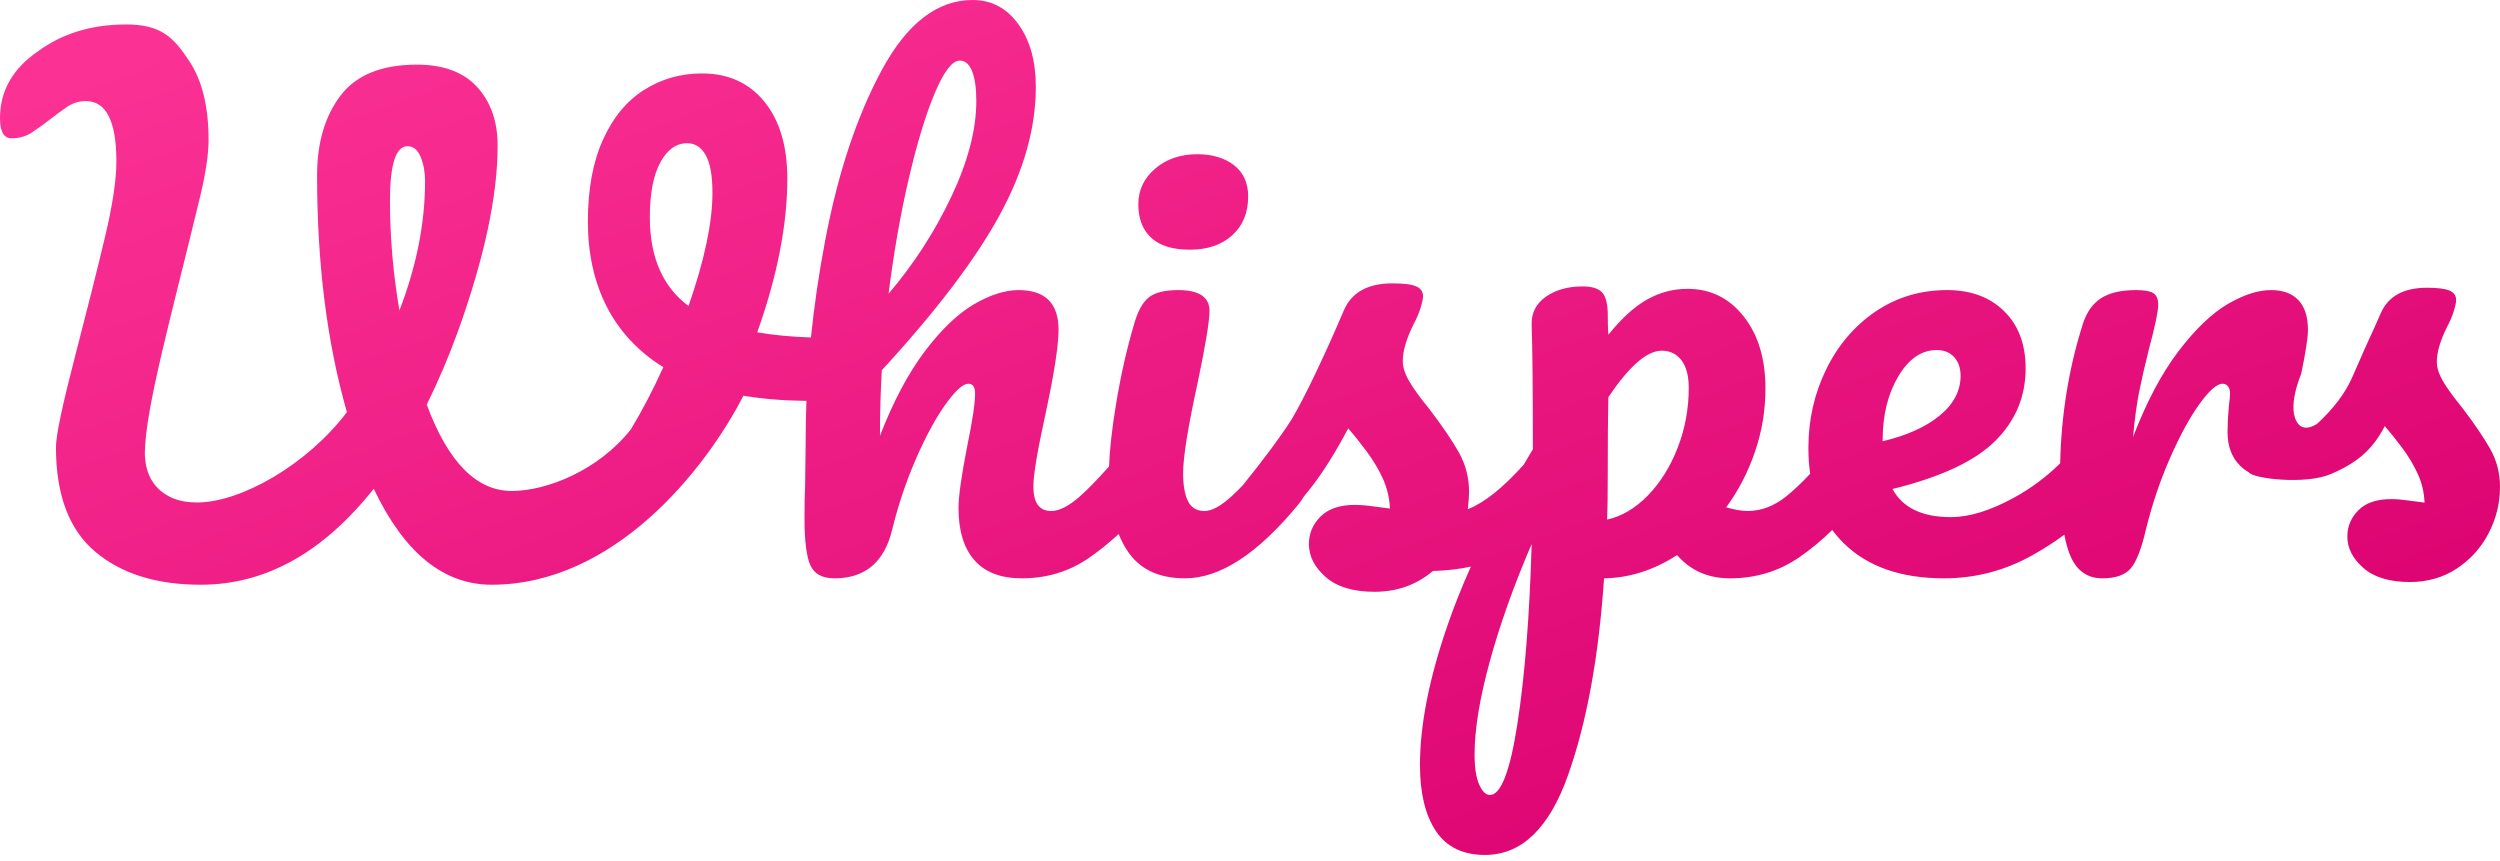 <?xml version="1.0" encoding="UTF-8"?>
<svg width="148px" height="51px" viewBox="0 0 148 51" version="1.1" xmlns="http://www.w3.org/2000/svg" xmlns:xlink="http://www.w3.org/1999/xlink">
    <!-- Generator: Sketch 44.1 (41455) - http://www.bohemiancoding.com/sketch -->
    <title>logo</title>
    <desc>Created with Sketch.</desc>
    <defs>
        <linearGradient x1="11.692%" y1="0%" x2="100%" y2="80.71%" id="linearGradient-1">
            <stop stop-color="#FB3194" offset="0%"></stop>
            <stop stop-color="#DA006F" offset="100%"></stop>
        </linearGradient>
    </defs>
    <g id="Page-1" stroke="none" stroke-width="1" fill="none" fill-rule="evenodd">
        <g id="logo" fill="url(#linearGradient-1)" fill-rule="nonzero">
            <path d="M53.82,10.488 C53.323,12.602 52.917,14.903 52.603,17.39 C54.104,15.627 55.345,13.707 56.326,11.629 C57.307,9.552 57.798,7.669 57.798,5.978 C57.798,5.205 57.713,4.614 57.543,4.202 C57.374,3.792 57.131,3.587 56.817,3.587 C56.381,3.587 55.896,4.208 55.364,5.453 C54.831,6.697 54.316,8.375 53.82,10.488 Z M137.16,25.101 C138.146,24.196 138.845,23.27 139.257,22.323 C140.521,19.419 140.244,20.145 140.936,18.555 C141.375,17.541 142.287,17.034 143.672,17.034 C144.318,17.034 144.768,17.092 145.022,17.207 C145.276,17.322 145.403,17.507 145.403,17.76 C145.403,17.899 145.357,18.117 145.265,18.417 C145.172,18.717 145.045,19.016 144.884,19.316 C144.468,20.145 144.26,20.848 144.26,21.424 C144.26,21.77 144.382,22.15 144.624,22.565 C144.812,22.886 145.079,23.269 145.425,23.714 C145.526,23.844 145.634,23.98 145.749,24.12 C146.488,25.088 147.048,25.912 147.429,26.592 C147.81,27.272 148,28.015 148,28.822 C148,29.789 147.775,30.705 147.325,31.57 C146.875,32.434 146.246,33.131 145.438,33.661 C144.63,34.191 143.706,34.456 142.668,34.456 C141.467,34.456 140.55,34.179 139.915,33.626 C139.28,33.073 138.963,32.451 138.963,31.76 C138.963,31.161 139.182,30.642 139.62,30.204 C140.059,29.766 140.705,29.547 141.559,29.547 C141.86,29.547 142.212,29.576 142.616,29.634 C143.02,29.691 143.325,29.732 143.533,29.755 C143.51,29.156 143.377,28.591 143.135,28.061 C142.893,27.531 142.587,27.018 142.217,26.523 C141.848,26.027 141.502,25.595 141.179,25.227 C140.463,26.586 139.635,27.352 137.993,28.061 C136.478,28.715 133.348,28.331 133.126,27.96 C132.931,27.849 132.749,27.707 132.58,27.534 C132.108,27.052 131.871,26.4 131.871,25.578 C131.871,25.119 131.895,24.624 131.944,24.093 C131.992,23.706 132.017,23.44 132.017,23.295 C132.017,23.103 131.974,22.958 131.89,22.861 C131.805,22.764 131.701,22.716 131.581,22.716 C131.242,22.716 130.782,23.121 130.2,23.93 C129.619,24.739 129.038,25.808 128.457,27.136 C127.875,28.465 127.403,29.865 127.04,31.339 C126.773,32.498 126.47,33.271 126.132,33.657 C125.792,34.044 125.235,34.237 124.461,34.237 C123.54,34.237 122.892,33.754 122.517,32.788 C122.394,32.471 122.291,32.093 122.208,31.653 C121.65,32.07 121.026,32.473 120.335,32.86 C118.7,33.778 116.951,34.237 115.086,34.237 C112.543,34.237 110.569,33.549 109.164,32.172 C108.91,31.923 108.679,31.657 108.47,31.375 C107.837,31.993 107.179,32.536 106.495,33.005 C105.296,33.827 103.933,34.237 102.408,34.237 C101.124,34.237 100.083,33.779 99.283,32.86 C97.903,33.754 96.461,34.213 94.96,34.237 C94.645,38.898 93.931,42.793 92.817,45.921 C91.702,49.049 90.068,50.613 87.913,50.613 C86.605,50.613 85.636,50.143 85.006,49.201 C84.376,48.258 84.062,46.954 84.062,45.287 C84.062,42.92 84.607,40.16 85.697,37.009 C86.082,35.893 86.542,34.737 87.077,33.542 C86.392,33.691 85.642,33.779 84.826,33.803 C83.856,34.624 82.706,35.034 81.374,35.034 C80.114,35.034 79.152,34.745 78.486,34.165 C77.82,33.585 77.487,32.933 77.487,32.209 C77.487,31.581 77.717,31.038 78.177,30.578 C78.637,30.119 79.315,29.89 80.212,29.89 C80.526,29.89 80.896,29.92 81.32,29.98 C81.743,30.041 82.065,30.083 82.283,30.106 C82.258,29.479 82.119,28.888 81.865,28.331 C81.61,27.777 81.289,27.238 80.902,26.72 C80.515,26.2 80.152,25.747 79.812,25.361 C79.062,26.786 78.316,27.969 77.578,28.912 C77.444,29.083 77.307,29.253 77.168,29.421 C77.083,29.578 76.983,29.722 76.87,29.853 C74.472,32.776 72.232,34.237 70.149,34.237 C68.575,34.237 67.43,33.682 66.716,32.57 C66.528,32.277 66.364,31.958 66.225,31.615 C65.657,32.135 65.082,32.598 64.5,33.005 C63.325,33.827 61.988,34.237 60.486,34.237 C59.251,34.237 58.318,33.881 57.689,33.169 C57.059,32.456 56.744,31.424 56.744,30.071 C56.744,29.395 56.913,28.187 57.253,26.448 C57.567,24.926 57.725,23.876 57.725,23.296 C57.725,22.91 57.591,22.716 57.325,22.716 C57.011,22.716 56.562,23.121 55.981,23.93 C55.4,24.739 54.819,25.808 54.237,27.136 C53.656,28.464 53.184,29.865 52.821,31.339 C52.361,33.271 51.222,34.237 49.406,34.237 C48.679,34.237 48.201,33.978 47.971,33.458 C47.74,32.94 47.626,32.003 47.626,30.65 C47.626,29.877 47.638,29.262 47.662,28.803 L47.698,25.904 C47.698,25.186 47.713,24.462 47.741,23.731 C46.396,23.718 45.152,23.616 44.009,23.426 C41.737,27.85 36.339,34.616 29.106,34.616 C26.249,34.616 23.923,32.722 22.127,28.934 C19.124,32.722 15.709,34.616 11.881,34.616 C9.26,34.616 7.177,33.963 5.631,32.656 C4.085,31.349 3.312,29.286 3.312,26.467 C3.312,25.792 3.687,24.008 4.438,21.116 C5.189,18.223 5.786,15.845 6.227,13.98 C6.67,12.115 6.89,10.639 6.89,9.553 C6.89,7.175 6.286,5.985 5.08,5.985 C4.667,5.985 4.292,6.103 3.953,6.338 C3.614,6.573 3.276,6.822 2.937,7.086 C2.599,7.351 2.252,7.601 1.9,7.836 C1.546,8.07 1.141,8.188 0.685,8.188 C0.228,8.188 0,7.792 0,6.998 C0,5.384 0.752,4.062 2.252,3.035 C3.695,1.977 5.432,1.449 7.464,1.449 C9.497,1.449 10.256,2.168 11.198,3.607 C11.964,4.752 12.347,6.308 12.347,8.276 C12.347,9.127 12.184,10.228 11.861,11.579 C10.183,18.568 8.602,24.138 8.573,26.839 C8.602,28.131 9.147,29.013 10.207,29.483 C10.619,29.658 11.105,29.746 11.664,29.746 C14.285,29.746 18.212,27.48 20.537,24.397 C19.36,20.286 18.771,15.617 18.771,10.39 C18.771,8.452 19.235,6.873 20.162,5.655 C21.089,4.436 22.599,3.827 24.689,3.827 C26.249,3.827 27.435,4.268 28.244,5.148 C29.053,6.029 29.459,7.189 29.459,8.628 C29.459,11.594 28.678,15.25 27.118,19.596 C26.588,21.064 25.97,22.517 25.263,23.956 C26.53,27.362 28.207,29.066 30.298,29.066 C32.36,29.066 35.426,27.851 37.344,25.422 C38.018,24.307 38.66,23.079 39.27,21.738 C37.793,20.819 36.679,19.63 35.927,18.17 C35.177,16.707 34.802,15.023 34.802,13.115 C34.802,11.207 35.098,9.595 35.692,8.279 C36.286,6.961 37.097,5.977 38.126,5.325 C39.156,4.673 40.3,4.347 41.559,4.347 C43.109,4.347 44.338,4.903 45.246,6.014 C46.154,7.125 46.609,8.646 46.609,10.579 C46.609,13.308 46.015,16.34 44.829,19.672 C45.763,19.837 46.823,19.939 48.007,19.979 C48.198,18.114 48.476,16.212 48.843,14.275 C49.606,10.241 50.732,6.854 52.221,4.111 C53.711,1.371 55.497,0 57.58,0 C58.693,0 59.596,0.477 60.286,1.43 C60.976,2.385 61.321,3.623 61.321,5.144 C61.321,7.584 60.607,10.115 59.178,12.735 C57.749,15.356 55.424,18.417 52.203,21.919 C52.13,23.175 52.094,24.468 52.094,25.795 C52.893,23.743 53.783,22.071 54.764,20.777 C55.745,19.486 56.714,18.562 57.67,18.006 C58.627,17.451 59.505,17.173 60.304,17.173 C61.879,17.173 62.666,17.958 62.666,19.528 C62.666,20.47 62.399,22.172 61.866,24.636 C61.406,26.738 61.176,28.127 61.176,28.803 C61.176,29.769 61.527,30.252 62.23,30.252 C62.714,30.252 63.289,29.956 63.955,29.364 C64.415,28.956 64.982,28.372 65.655,27.612 C65.692,26.615 65.828,25.399 66.062,23.966 C66.341,22.263 66.698,20.675 67.134,19.201 C67.352,18.429 67.643,17.897 68.006,17.607 C68.369,17.318 68.95,17.173 69.75,17.173 C70.985,17.173 71.602,17.584 71.602,18.405 C71.602,19.009 71.372,20.409 70.912,22.607 C70.331,25.264 70.04,27.063 70.04,28.006 C70.04,28.731 70.137,29.286 70.331,29.672 C70.525,30.059 70.852,30.252 71.312,30.252 C71.748,30.252 72.293,29.95 72.946,29.346 C73.136,29.171 73.343,28.968 73.568,28.734 C74.844,27.156 75.812,25.849 76.47,24.818 C76.882,24.117 77.366,23.181 77.923,22.01 C78.48,20.838 79.025,19.625 79.558,18.368 C80.018,17.306 80.975,16.775 82.428,16.775 C83.106,16.775 83.578,16.835 83.845,16.956 C84.111,17.077 84.244,17.27 84.244,17.535 C84.244,17.68 84.196,17.909 84.099,18.224 C84.002,18.538 83.869,18.852 83.699,19.166 C83.263,20.035 83.045,20.772 83.045,21.376 C83.045,21.738 83.173,22.136 83.427,22.571 C83.681,23.006 84.074,23.55 84.608,24.202 C85.382,25.215 85.97,26.08 86.369,26.791 C86.769,27.505 86.969,28.283 86.969,29.129 C86.969,29.37 86.944,29.709 86.896,30.143 C87.862,29.769 88.965,28.891 90.204,27.509 C90.381,27.206 90.562,26.9 90.746,26.593 C90.746,23.066 90.722,20.615 90.674,19.238 C90.649,18.538 90.928,17.983 91.509,17.571 C92.09,17.161 92.817,16.956 93.689,16.956 C94.197,16.956 94.567,17.058 94.797,17.264 C95.027,17.469 95.154,17.873 95.178,18.477 C95.178,19.081 95.19,19.528 95.215,19.817 C95.989,18.852 96.753,18.157 97.503,17.734 C98.254,17.312 99.053,17.1 99.901,17.1 C101.257,17.1 102.365,17.643 103.225,18.73 C104.085,19.817 104.515,21.243 104.515,23.005 C104.515,24.287 104.309,25.53 103.897,26.738 C103.485,27.946 102.916,29.044 102.19,30.035 C102.698,30.18 103.122,30.251 103.461,30.251 C104.26,30.251 105.023,29.962 105.75,29.382 C106.156,29.058 106.627,28.613 107.162,28.046 C107.092,27.563 107.057,27.054 107.057,26.52 C107.057,24.854 107.408,23.301 108.111,21.865 C108.813,20.428 109.788,19.286 111.035,18.441 C112.282,17.595 113.693,17.173 115.267,17.173 C116.672,17.173 117.798,17.589 118.646,18.423 C119.494,19.256 119.917,20.386 119.917,21.81 C119.917,23.477 119.318,24.908 118.119,26.103 C116.92,27.299 114.892,28.247 112.034,28.948 C112.639,30.058 113.79,30.614 115.485,30.614 C116.575,30.614 117.816,30.234 119.209,29.473 C120.227,28.917 121.144,28.235 121.962,27.427 C122.026,24.552 122.471,21.81 123.298,19.201 C123.516,18.502 123.873,17.988 124.37,17.662 C124.866,17.336 125.562,17.173 126.459,17.173 C126.942,17.173 127.281,17.233 127.476,17.354 C127.669,17.475 127.766,17.704 127.766,18.042 C127.766,18.429 127.585,19.299 127.221,20.651 C126.979,21.617 126.786,22.462 126.64,23.187 C126.495,23.911 126.373,24.806 126.277,25.868 C127.076,23.791 127.972,22.1 128.965,20.796 C129.958,19.491 130.927,18.562 131.871,18.006 C132.816,17.451 133.676,17.173 134.451,17.173 C135.153,17.173 135.692,17.372 136.067,17.77 C136.442,18.169 136.63,18.755 136.63,19.528 C136.63,19.987 136.497,20.856 136.231,22.136 C136.231,22.136 135.317,24.22 136.067,25.107 C136.348,25.439 136.758,25.34 137.16,25.101 Z M67.388,12.1 C67.388,11.255 67.721,10.549 68.387,9.982 C69.054,9.414 69.883,9.13 70.876,9.13 C71.772,9.13 72.498,9.348 73.055,9.782 C73.613,10.216 73.891,10.832 73.891,11.629 C73.891,12.596 73.576,13.363 72.946,13.93 C72.317,14.498 71.481,14.782 70.44,14.782 C69.423,14.782 68.66,14.546 68.151,14.075 C67.643,13.605 67.388,12.946 67.388,12.1 Z M99.32,26.502 C99.756,25.379 99.974,24.202 99.974,22.97 C99.974,22.245 99.828,21.696 99.538,21.321 C99.247,20.947 98.86,20.76 98.375,20.76 C97.503,20.76 96.45,21.677 95.215,23.513 C95.19,24.576 95.178,26.134 95.178,28.187 C95.178,29.298 95.166,30.156 95.142,30.759 C96.014,30.566 96.819,30.089 97.558,29.328 C98.297,28.567 98.884,27.625 99.32,26.502 Z M90.674,32.209 C89.632,34.624 88.809,36.93 88.203,39.128 C87.598,41.326 87.295,43.173 87.295,44.672 C87.295,45.444 87.386,46.036 87.568,46.446 C87.749,46.856 87.961,47.063 88.203,47.063 C88.857,47.063 89.402,45.643 89.838,42.806 C90.274,39.968 90.552,36.435 90.674,32.209 Z M111.453,26.049 L111.453,26.122 C112.881,25.784 114.008,25.277 114.831,24.6 C115.655,23.925 116.067,23.139 116.067,22.245 C116.067,21.786 115.939,21.418 115.685,21.14 C115.431,20.862 115.086,20.723 114.65,20.723 C113.753,20.723 112.997,21.243 112.379,22.281 C111.762,23.32 111.453,24.576 111.453,26.049 Z M38.47,12.862 C38.47,15.228 39.234,16.979 40.76,18.114 C41.704,15.41 42.177,13.176 42.177,11.412 C42.177,10.398 42.044,9.655 41.777,9.184 C41.511,8.713 41.147,8.478 40.687,8.478 C40.034,8.478 39.501,8.858 39.089,9.618 C38.677,10.379 38.47,11.461 38.47,12.862 Z M23.086,11.885 C23.086,14.037 23.273,16.202 23.646,18.381 C24.658,15.752 25.164,13.201 25.164,10.729 C25.164,10.198 25.078,9.72 24.904,9.295 C24.731,8.87 24.471,8.657 24.125,8.657 C23.432,8.657 23.086,9.733 23.086,11.885 Z"></path>
        </g>
    </g>
</svg>